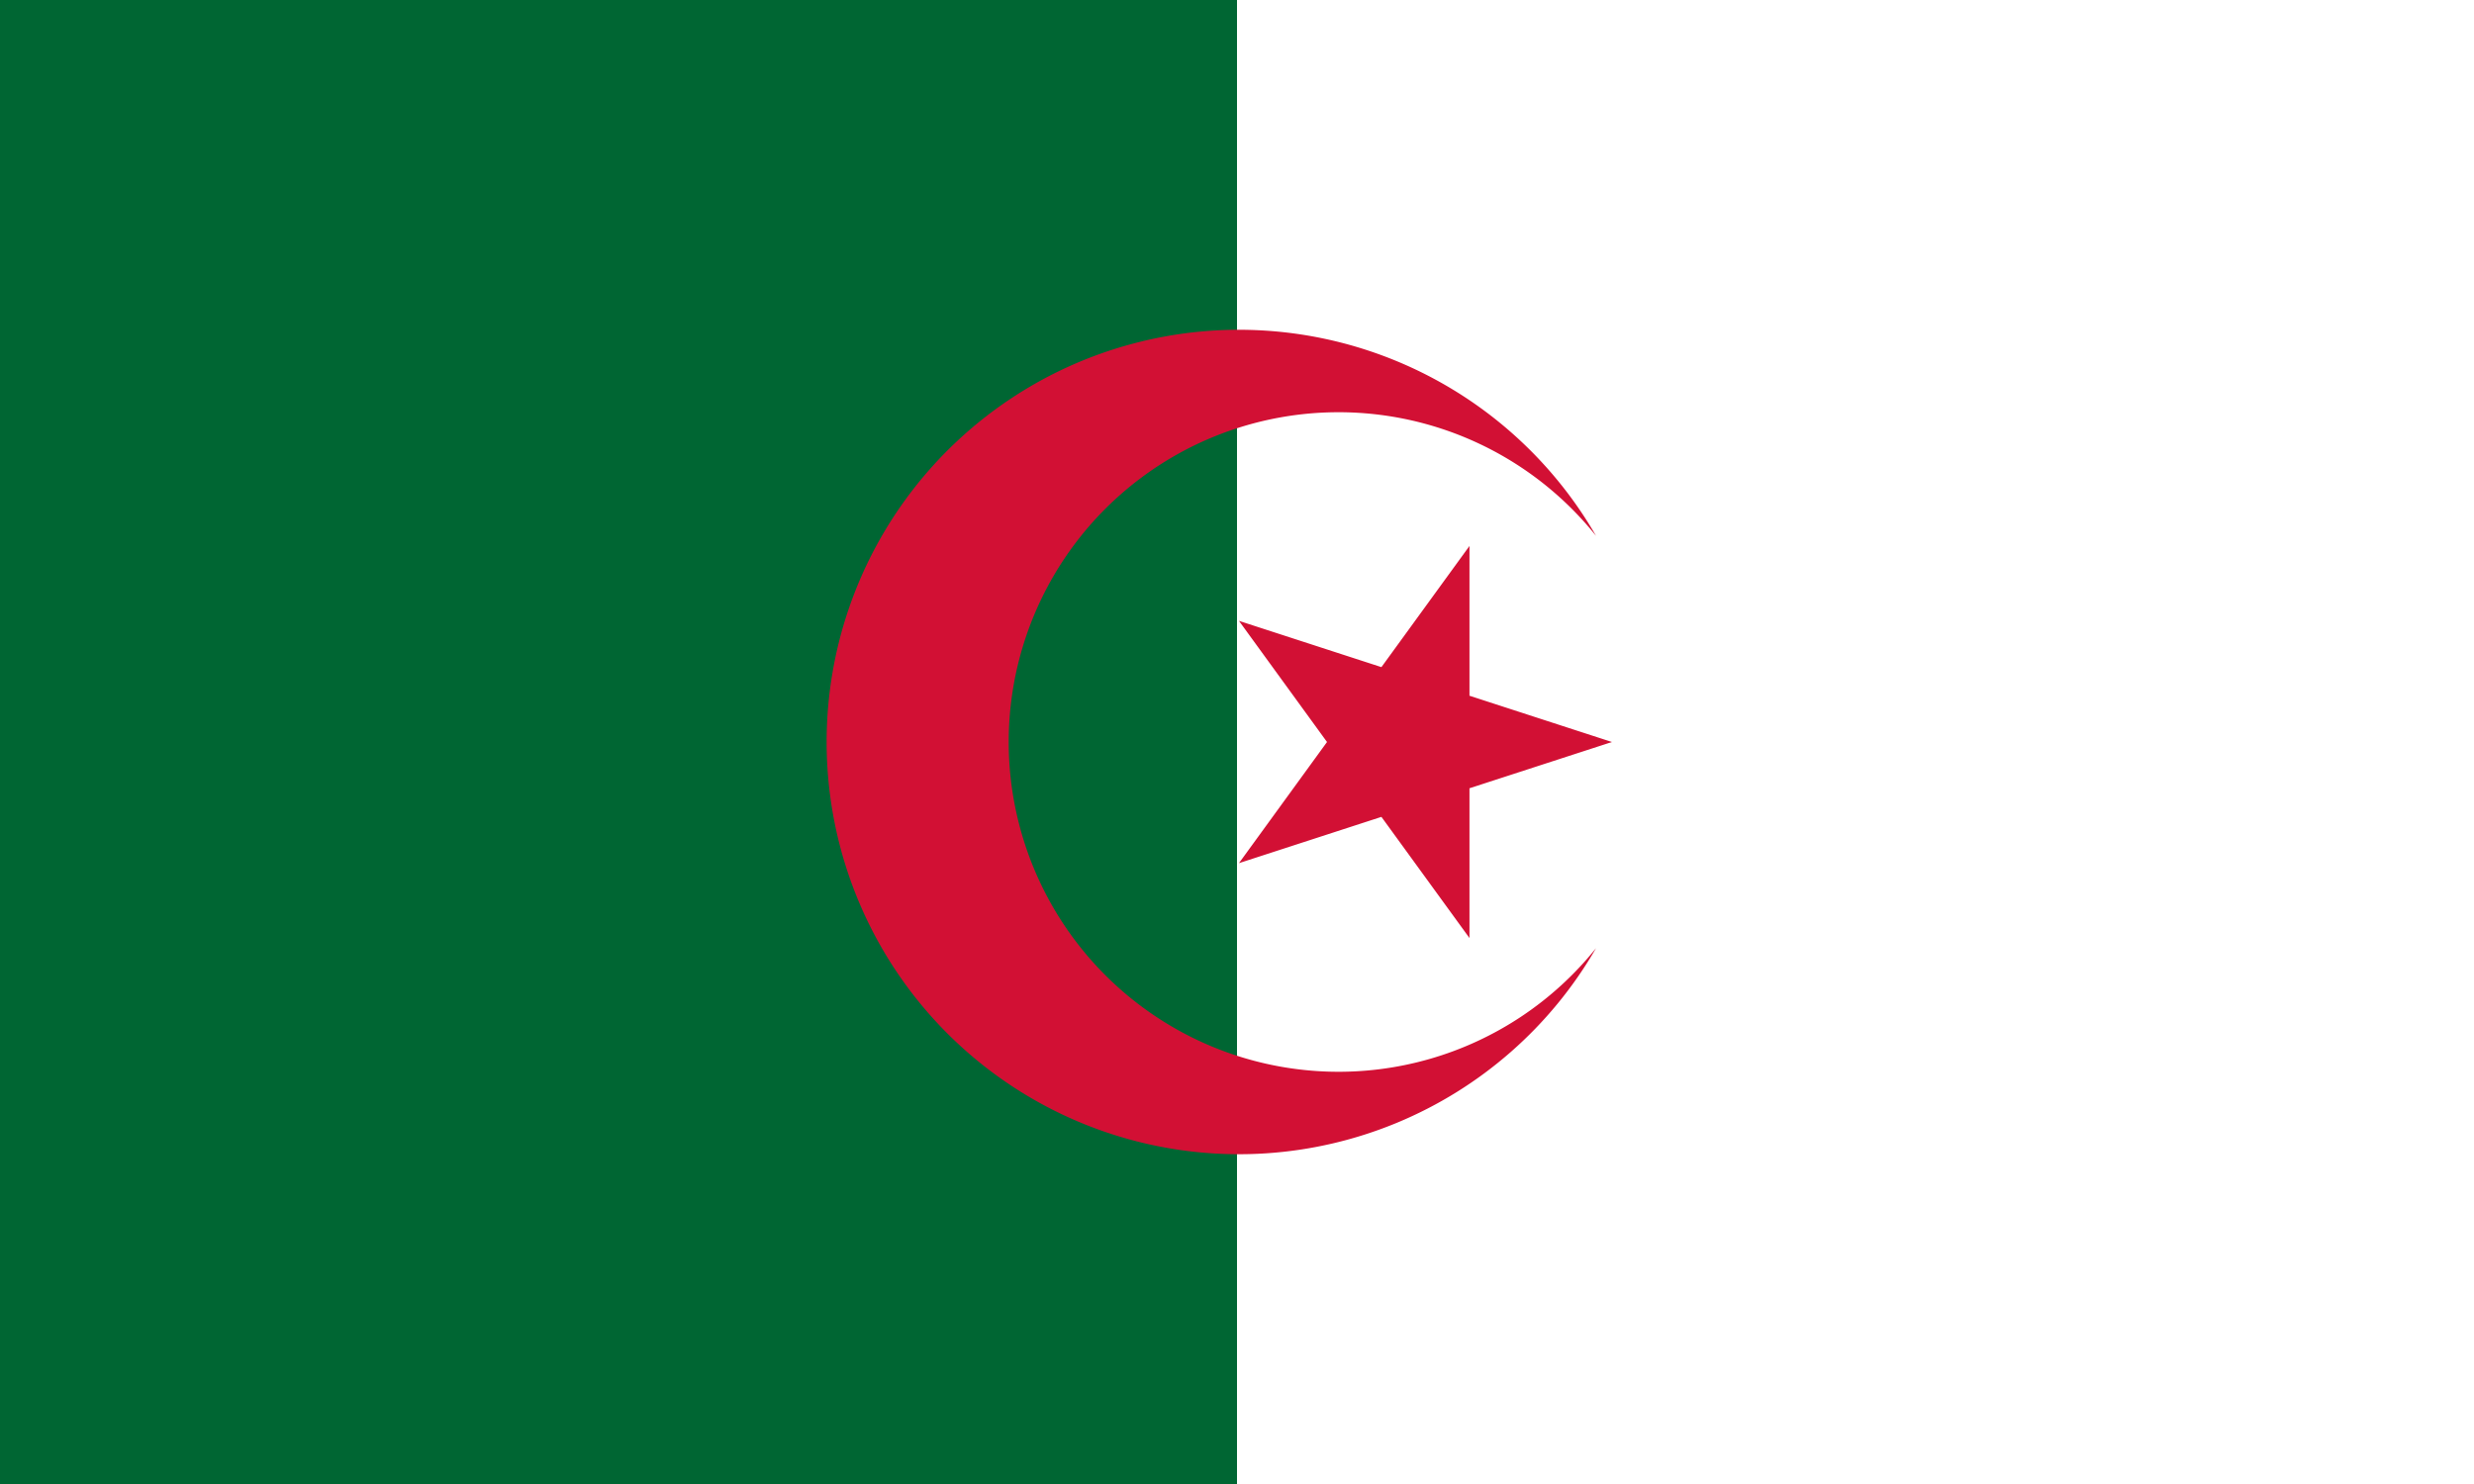 <?xml version="1.0" encoding="UTF-8" standalone="no"?>
<svg
   width="1000"
   height="600"
   version="1.1"
   id="svg3"
   sodipodi:docname="dz.svg"
   inkscape:version="1.3.2 (091e20e, 2023-11-25, custom)"
   xmlns:inkscape="http://www.inkscape.org/namespaces/inkscape"
   xmlns:sodipodi="http://sodipodi.sourceforge.net/DTD/sodipodi-0.dtd"
   xmlns="http://www.w3.org/2000/svg"
   xmlns:svg="http://www.w3.org/2000/svg">
  <defs
     id="defs3" />
  <sodipodi:namedview
     id="namedview3"
     pagecolor="#505050"
     bordercolor="#eeeeee"
     borderopacity="1"
     inkscape:showpageshadow="0"
     inkscape:pageopacity="0"
     inkscape:pagecheckerboard="0"
     inkscape:deskcolor="#505050"
     inkscape:zoom="0.71948115"
     inkscape:cx="450.32451"
     inkscape:cy="378.74516"
     inkscape:window-width="2560"
     inkscape:window-height="1417"
     inkscape:window-x="3832"
     inkscape:window-y="313"
     inkscape:window-maximized="1"
     inkscape:current-layer="svg3" />
  <path
     fill="#ffffff"
     d="M 0,0 H 1000 V 600 H 0 Z"
     id="path1"
     style="stroke-width:1.054" />
  <path
     fill="#006633"
     d="M 0,0 H 500 V 600 H 0 Z"
     id="path2"
     style="stroke-width:1.054" />
  <path
     fill="#d21034"
     d="m 645.133,216.667 a 166.667,166.667 0 1 0 0,166.667 133.333,133.333 0 1 1 0,-166.667 M 651.547,300 500.796,251.018 593.965,379.254 V 220.746 l -93.17,128.237 z"
     id="path3"
     style="stroke-width:1.111" />
</svg>
